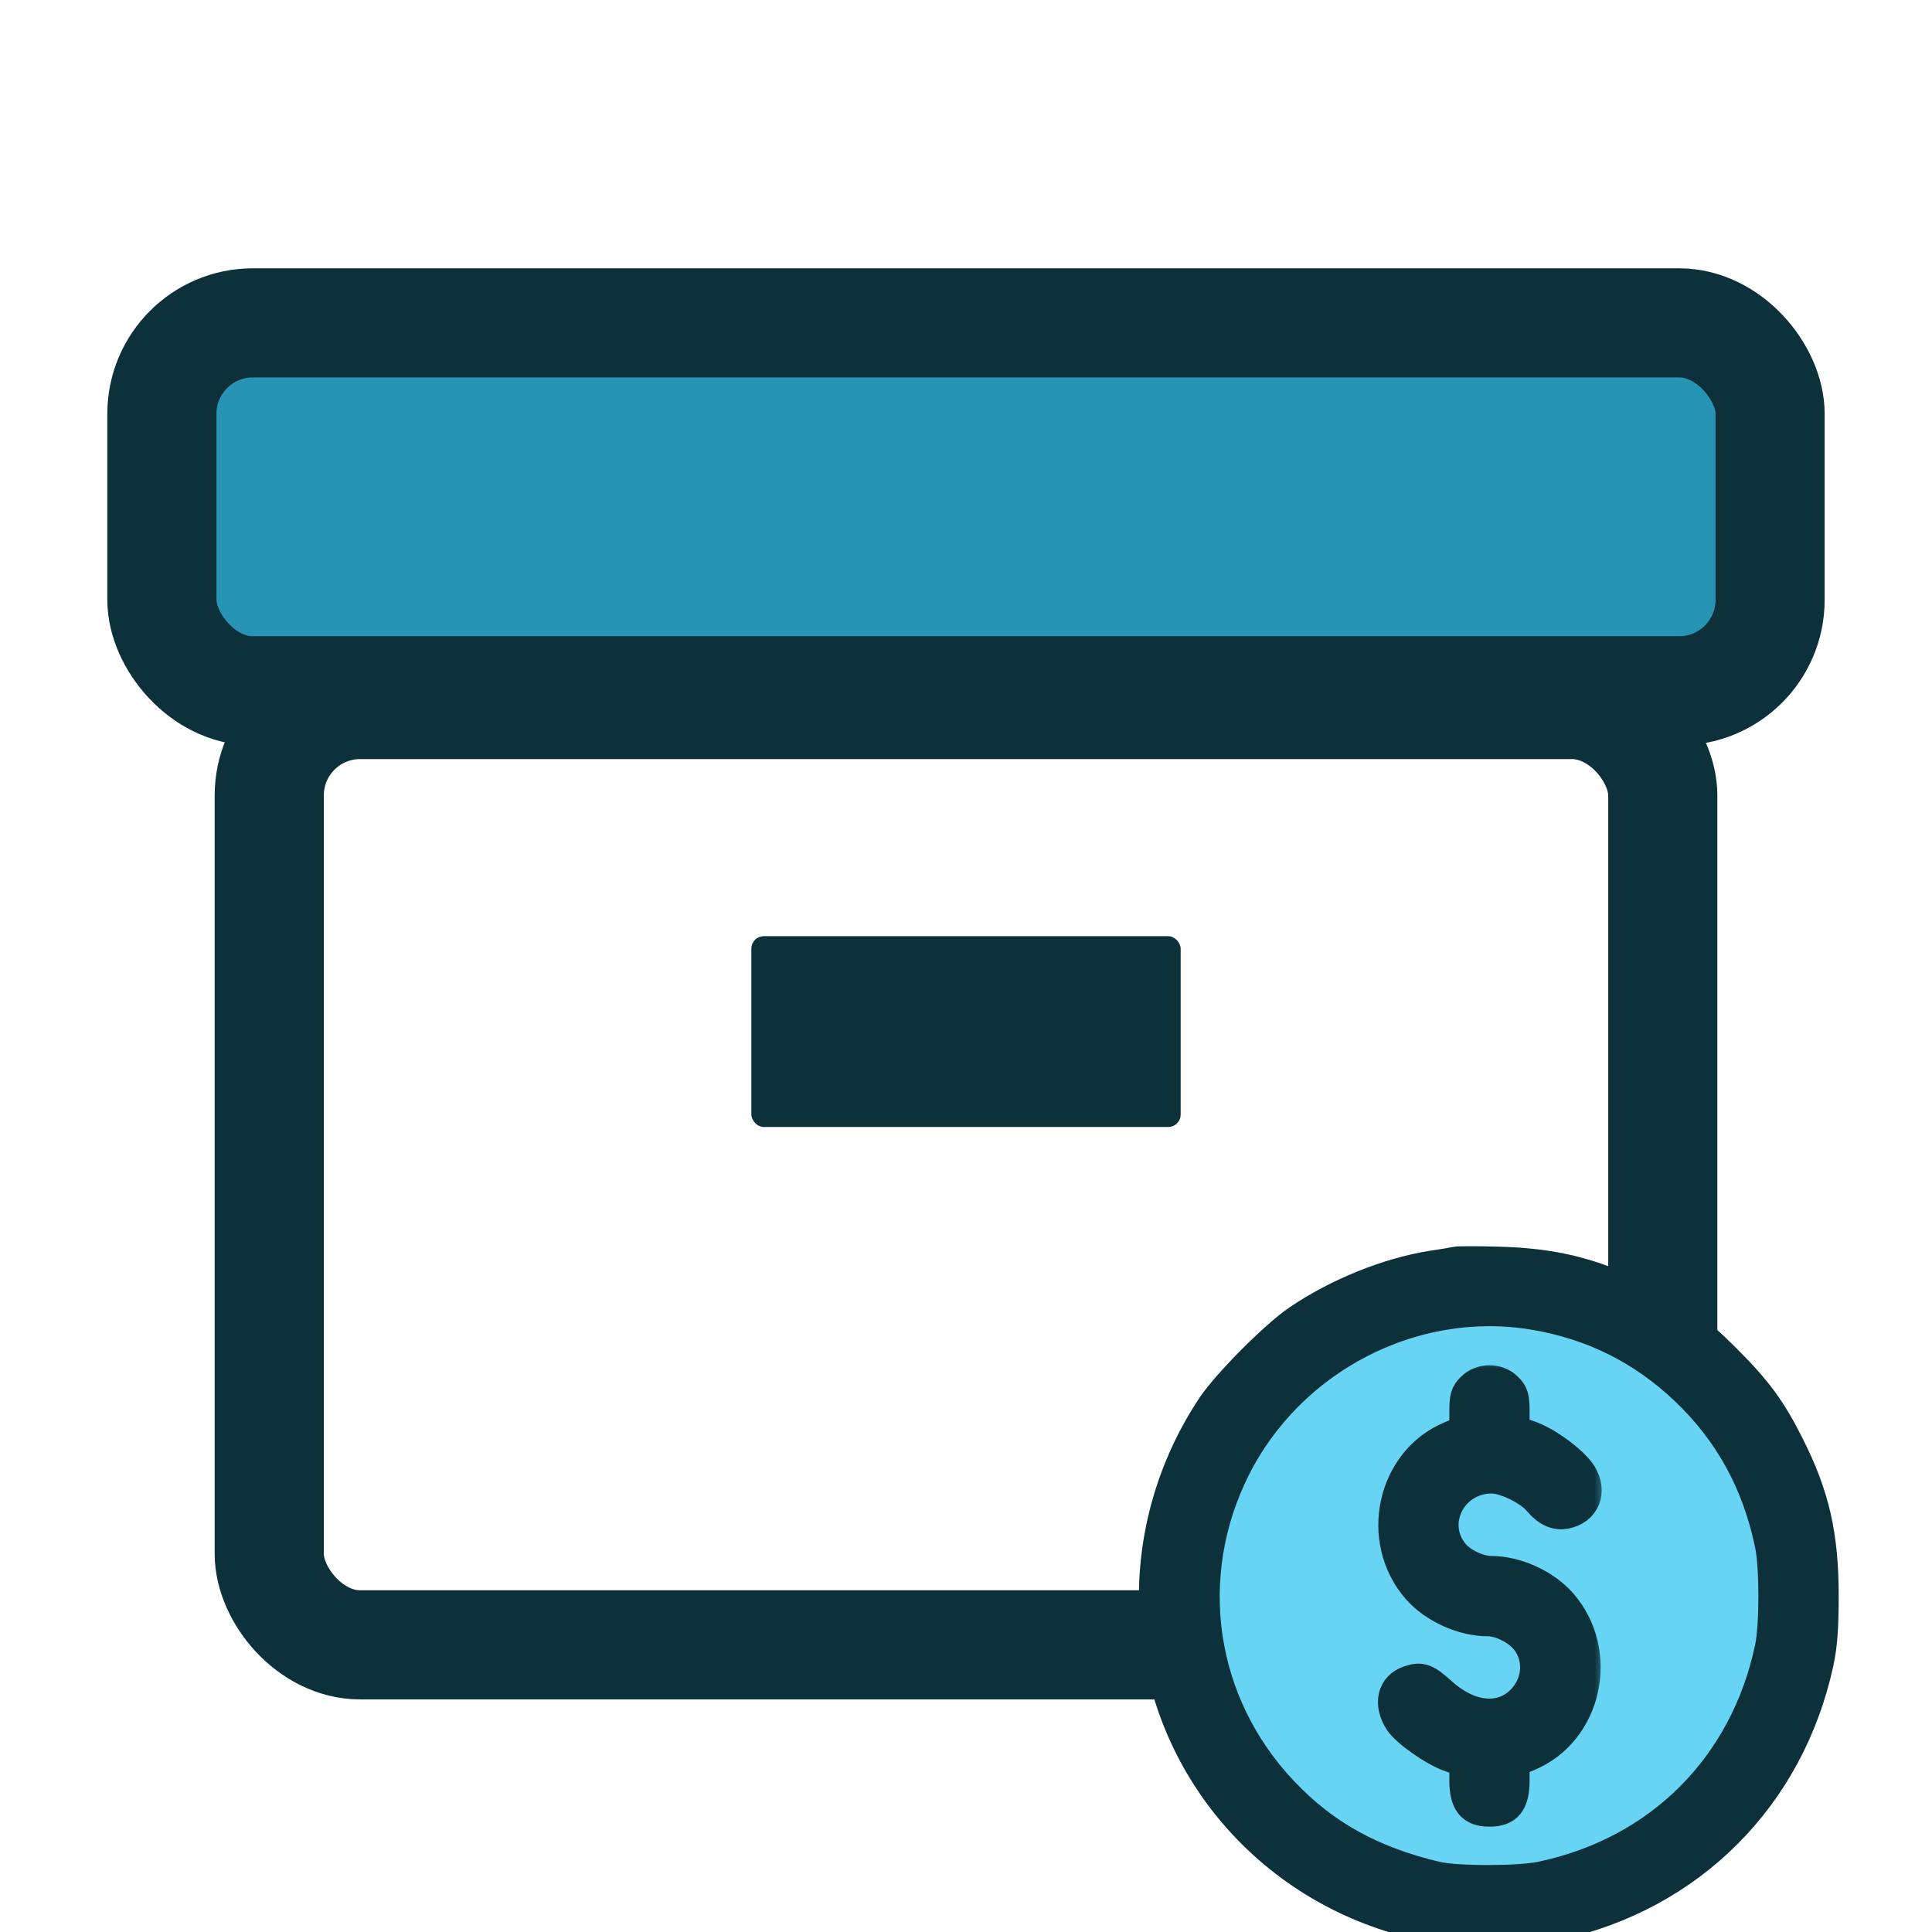 <svg width="72" height="72" viewBox="0 0 72 72" fill="none" xmlns="http://www.w3.org/2000/svg">
<g clip-path="url(#clip0_6242_46218)">
<rect x="8" y="13.555" width="56" height="10.667" fill="#2894B4"/>
<rect x="6.033" y="12.033" width="59.933" height="13.711" rx="3.389" stroke="#0D313B" stroke-width="4.067"/>
<rect x="28" y="34.889" width="16" height="7.111" rx="0.466" fill="#0D313B"/>
<rect x="10.034" y="26.255" width="51.933" height="35.044" rx="3.389" stroke="#0D313B" stroke-width="4.067"/>
<circle cx="55.514" cy="59.639" r="10.853" fill="#68D4F4"/>
<mask id="path-6-outside-1_6242_46218" maskUnits="userSpaceOnUse" x="42" y="45.95" width="27" height="27" fill="black">
<rect fill="white" x="42" y="45.95" width="27" height="27"/>
<path d="M54.256 47.016C54.173 47.037 53.745 47.11 53.317 47.172C51.711 47.433 49.843 48.184 48.382 49.175C47.537 49.739 45.753 51.533 45.179 52.379C43.489 54.904 42.737 57.95 43.082 60.934C43.708 66.287 47.673 70.606 53.004 71.754C54.225 72.015 56.781 72.015 57.992 71.754C62.989 70.679 66.693 66.975 67.778 61.967C67.914 61.341 67.966 60.653 67.966 59.484C67.966 57.23 67.632 55.728 66.672 53.839C66.015 52.525 65.483 51.805 64.335 50.657C63.167 49.489 62.447 48.967 61.069 48.289C59.327 47.423 57.877 47.068 55.821 47.016C55.049 46.995 54.34 46.995 54.256 47.016ZM57.126 48.998C59.306 49.353 61.184 50.282 62.791 51.805C64.429 53.359 65.472 55.248 65.953 57.554C66.13 58.357 66.13 60.611 65.953 61.414C65.024 65.817 61.842 69 57.439 69.928C56.614 70.106 54.256 70.106 53.526 69.928C51.116 69.354 49.363 68.384 47.829 66.767C44.72 63.491 44.021 58.775 46.035 54.737C48.09 50.636 52.66 48.268 57.126 48.998Z"/>
</mask>
<path d="M54.256 47.016C54.173 47.037 53.745 47.11 53.317 47.172C51.711 47.433 49.843 48.184 48.382 49.175C47.537 49.739 45.753 51.533 45.179 52.379C43.489 54.904 42.737 57.95 43.082 60.934C43.708 66.287 47.673 70.606 53.004 71.754C54.225 72.015 56.781 72.015 57.992 71.754C62.989 70.679 66.693 66.975 67.778 61.967C67.914 61.341 67.966 60.653 67.966 59.484C67.966 57.23 67.632 55.728 66.672 53.839C66.015 52.525 65.483 51.805 64.335 50.657C63.167 49.489 62.447 48.967 61.069 48.289C59.327 47.423 57.877 47.068 55.821 47.016C55.049 46.995 54.34 46.995 54.256 47.016ZM57.126 48.998C59.306 49.353 61.184 50.282 62.791 51.805C64.429 53.359 65.472 55.248 65.953 57.554C66.13 58.357 66.13 60.611 65.953 61.414C65.024 65.817 61.842 69 57.439 69.928C56.614 70.106 54.256 70.106 53.526 69.928C51.116 69.354 49.363 68.384 47.829 66.767C44.72 63.491 44.021 58.775 46.035 54.737C48.09 50.636 52.66 48.268 57.126 48.998Z" fill="#0D313B"/>
<path d="M54.256 47.016C54.173 47.037 53.745 47.11 53.317 47.172C51.711 47.433 49.843 48.184 48.382 49.175C47.537 49.739 45.753 51.533 45.179 52.379C43.489 54.904 42.737 57.95 43.082 60.934C43.708 66.287 47.673 70.606 53.004 71.754C54.225 72.015 56.781 72.015 57.992 71.754C62.989 70.679 66.693 66.975 67.778 61.967C67.914 61.341 67.966 60.653 67.966 59.484C67.966 57.23 67.632 55.728 66.672 53.839C66.015 52.525 65.483 51.805 64.335 50.657C63.167 49.489 62.447 48.967 61.069 48.289C59.327 47.423 57.877 47.068 55.821 47.016C55.049 46.995 54.34 46.995 54.256 47.016ZM57.126 48.998C59.306 49.353 61.184 50.282 62.791 51.805C64.429 53.359 65.472 55.248 65.953 57.554C66.13 58.357 66.13 60.611 65.953 61.414C65.024 65.817 61.842 69 57.439 69.928C56.614 70.106 54.256 70.106 53.526 69.928C51.116 69.354 49.363 68.384 47.829 66.767C44.72 63.491 44.021 58.775 46.035 54.737C48.09 50.636 52.66 48.268 57.126 48.998Z" stroke="#0D313B" stroke-width="1.114" mask="url(#path-6-outside-1_6242_46218)"/>
<mask id="path-7-outside-2_6242_46218" maskUnits="userSpaceOnUse" x="50.908" y="50.518" width="9" height="18" fill="black">
<rect fill="white" x="50.908" y="50.518" width="9" height="18"/>
<path d="M54.83 51.711C54.611 51.93 54.569 52.055 54.569 52.629V53.297L54.058 53.516C51.856 54.424 51.209 57.408 52.816 59.234C53.432 59.933 54.507 60.423 55.446 60.423C55.936 60.423 56.593 60.767 56.885 61.164C57.344 61.779 57.313 62.635 56.791 63.251C56.051 64.127 54.809 64.054 53.714 63.052C53.15 62.541 52.952 62.479 52.514 62.625C51.877 62.833 51.721 63.501 52.148 64.158C52.409 64.555 53.453 65.285 54.047 65.484L54.569 65.661V66.329C54.569 67.184 54.83 67.518 55.508 67.518C56.186 67.518 56.447 67.184 56.447 66.339V65.671L56.958 65.452C59.16 64.544 59.807 61.56 58.2 59.734C57.584 59.035 56.51 58.545 55.592 58.545C55.101 58.545 54.454 58.232 54.162 57.856C53.275 56.73 54.12 55.102 55.592 55.102C56.082 55.102 56.979 55.54 57.313 55.937C57.657 56.344 57.981 56.49 58.356 56.417C59.077 56.27 59.348 55.592 58.951 54.935C58.638 54.445 57.637 53.704 56.969 53.485L56.447 53.307V52.64C56.447 52.055 56.405 51.93 56.186 51.711C55.832 51.346 55.185 51.346 54.83 51.711Z"/>
</mask>
<path d="M54.83 51.711C54.611 51.93 54.569 52.055 54.569 52.629V53.297L54.058 53.516C51.856 54.424 51.209 57.408 52.816 59.234C53.432 59.933 54.507 60.423 55.446 60.423C55.936 60.423 56.593 60.767 56.885 61.164C57.344 61.779 57.313 62.635 56.791 63.251C56.051 64.127 54.809 64.054 53.714 63.052C53.15 62.541 52.952 62.479 52.514 62.625C51.877 62.833 51.721 63.501 52.148 64.158C52.409 64.555 53.453 65.285 54.047 65.484L54.569 65.661V66.329C54.569 67.184 54.83 67.518 55.508 67.518C56.186 67.518 56.447 67.184 56.447 66.339V65.671L56.958 65.452C59.16 64.544 59.807 61.56 58.2 59.734C57.584 59.035 56.51 58.545 55.592 58.545C55.101 58.545 54.454 58.232 54.162 57.856C53.275 56.73 54.12 55.102 55.592 55.102C56.082 55.102 56.979 55.54 57.313 55.937C57.657 56.344 57.981 56.49 58.356 56.417C59.077 56.27 59.348 55.592 58.951 54.935C58.638 54.445 57.637 53.704 56.969 53.485L56.447 53.307V52.64C56.447 52.055 56.405 51.93 56.186 51.711C55.832 51.346 55.185 51.346 54.83 51.711Z" fill="#0D313B"/>
<path d="M54.83 51.711C54.611 51.93 54.569 52.055 54.569 52.629V53.297L54.058 53.516C51.856 54.424 51.209 57.408 52.816 59.234C53.432 59.933 54.507 60.423 55.446 60.423C55.936 60.423 56.593 60.767 56.885 61.164C57.344 61.779 57.313 62.635 56.791 63.251C56.051 64.127 54.809 64.054 53.714 63.052C53.15 62.541 52.952 62.479 52.514 62.625C51.877 62.833 51.721 63.501 52.148 64.158C52.409 64.555 53.453 65.285 54.047 65.484L54.569 65.661V66.329C54.569 67.184 54.83 67.518 55.508 67.518C56.186 67.518 56.447 67.184 56.447 66.339V65.671L56.958 65.452C59.16 64.544 59.807 61.56 58.2 59.734C57.584 59.035 56.51 58.545 55.592 58.545C55.101 58.545 54.454 58.232 54.162 57.856C53.275 56.73 54.12 55.102 55.592 55.102C56.082 55.102 56.979 55.54 57.313 55.937C57.657 56.344 57.981 56.49 58.356 56.417C59.077 56.27 59.348 55.592 58.951 54.935C58.638 54.445 57.637 53.704 56.969 53.485L56.447 53.307V52.64C56.447 52.055 56.405 51.93 56.186 51.711C55.832 51.346 55.185 51.346 54.83 51.711Z" stroke="#0D313B" stroke-width="1.114" mask="url(#path-7-outside-2_6242_46218)"/>
</g>
<defs>
<clipPath id="clip0_6242_46218">
<rect width="72" height="72" fill="white"/>
</clipPath>
</defs>
</svg>
